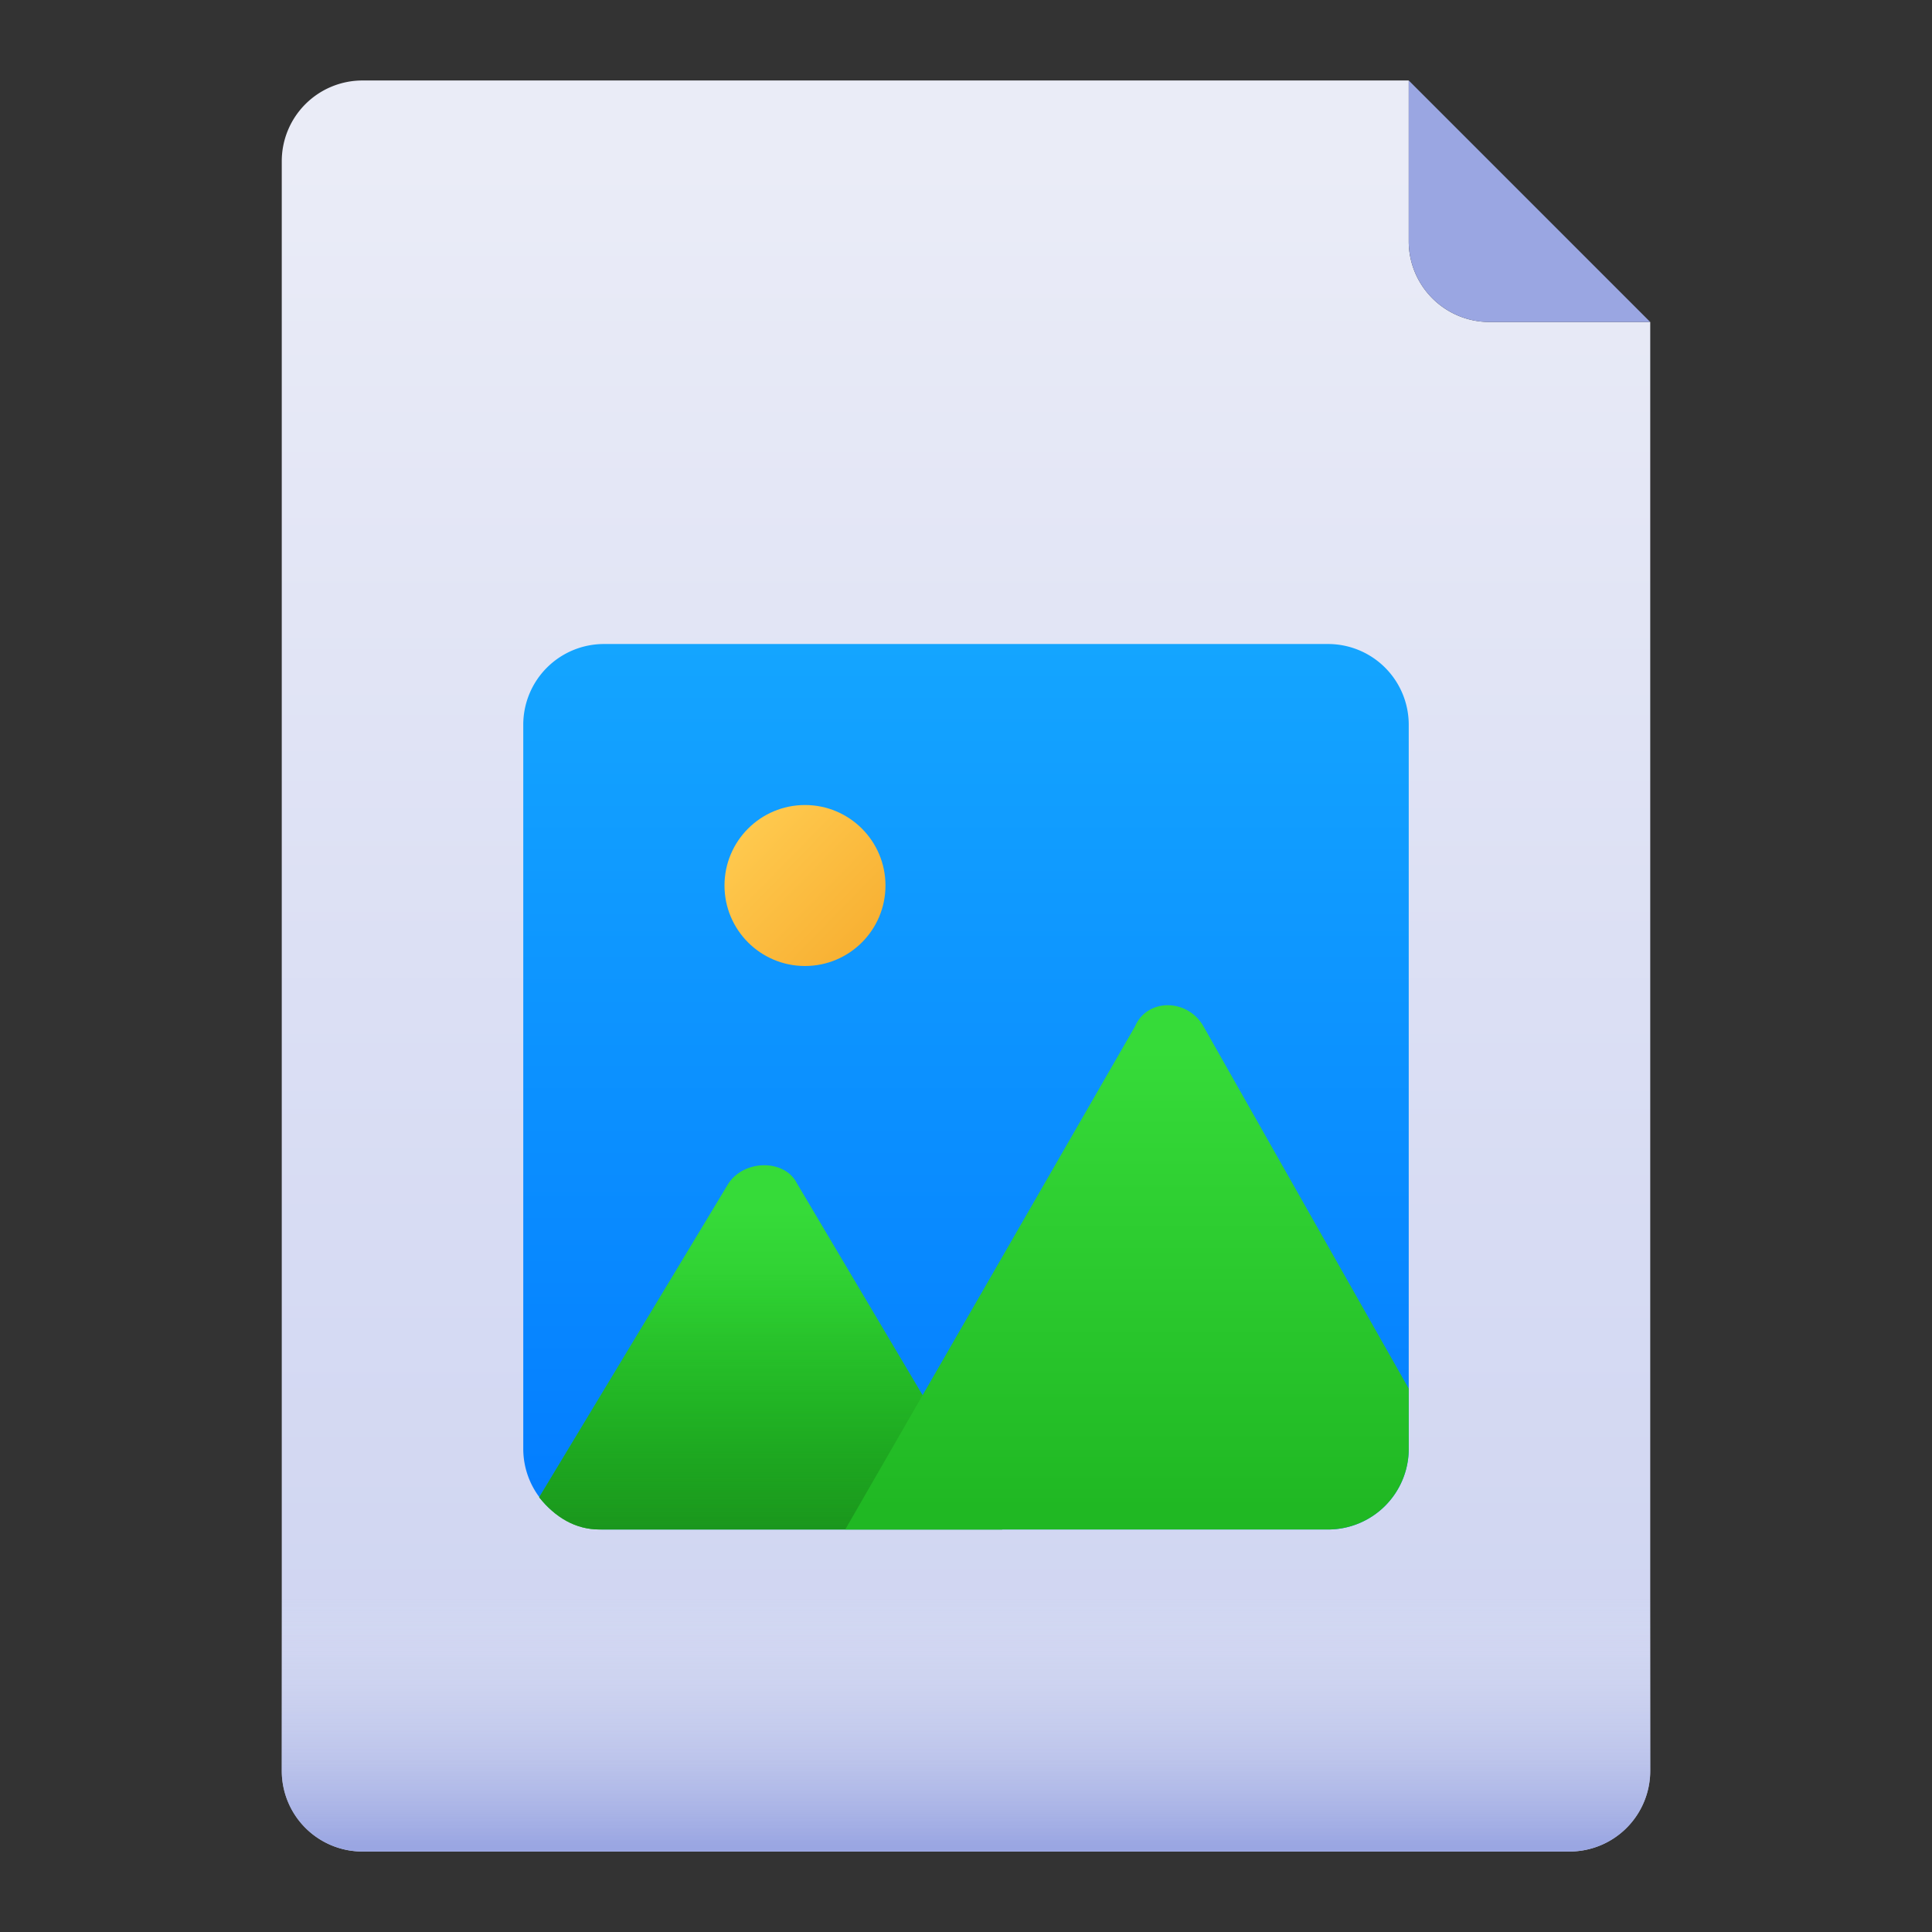 <svg id="Layer_1" height="512" viewBox="0 0 500 500" width="512" xmlns="http://www.w3.org/2000/svg" xmlns:xlink="http://www.w3.org/1999/xlink" data-name="Layer 1"><rect x="0" y="0" width="500" height="500" fill="#333333" stroke="none"/><linearGradient id="linear-gradient" gradientTransform="matrix(354.17 0 0 -458.33 72.92 229187.51)" gradientUnits="userSpaceOnUse" x1=".5" x2=".5" y1="499.97" y2="499.03"><stop offset="0" stop-color="#eaecf7"/><stop offset="1" stop-color="#cdd3f1"/></linearGradient><linearGradient id="linear-gradient-2" gradientTransform="matrix(354.17 0 0 -72.92 72.92 36864.59)" gradientUnits="userSpaceOnUse" x1=".5" x2=".5" y1="499.88" y2="499"><stop offset="0" stop-color="#e2e5f4" stop-opacity="0"/><stop offset="1" stop-color="#9aa6e2"/></linearGradient><linearGradient id="linear-gradient-3" gradientTransform="matrix(229.17 0 0 -229.17 135.42 114750)" gradientUnits="userSpaceOnUse" x1=".5" x2=".5" y1="499.99" y2="498.99"><stop offset="0" stop-color="#14a5ff"/><stop offset="1" stop-color="#037cff"/></linearGradient><linearGradient id="linear-gradient-4" gradientTransform="matrix(119.79 0 0 -94.27 139.58 47436.98)" gradientUnits="userSpaceOnUse" x1=".5" x2=".5" y1="499.88" y2="499.17"><stop offset="0" stop-color="#36db39"/><stop offset="1" stop-color="#20b823"/></linearGradient><linearGradient id="linear-gradient-5" gradientTransform="matrix(119.79 0 0 -94.27 139.58 47436.98)" gradientUnits="userSpaceOnUse" x1=".5" x2=".5" y1="499.71" y2="498.93"><stop offset="0" stop-color="#20b823" stop-opacity="0"/><stop offset="1" stop-color="#198f1b"/></linearGradient><linearGradient id="linear-gradient-6" gradientTransform="matrix(145.83 0 0 -135.68 218.75 68098.7)" x1=".5" x2=".5" xlink:href="#linear-gradient-4" y1="499.91" y2="499.03"/><linearGradient id="linear-gradient-7" gradientTransform="matrix(41.67 0 0 -41.67 187.5 21041.67)" gradientUnits="userSpaceOnUse" x1=".13" x2=".96" y1="499.86" y2="499.05"><stop offset="0" stop-color="#ffca4f"/><stop offset="1" stop-color="#f7ae30"/></linearGradient><g id="Image_FIle" data-name="Image FIle"><g id="Group"><path id="Path" d="m406.25 479.17h-312.5a20.89 20.89 0 0 1 -20.83-20.83v-416.67a20.89 20.89 0 0 1 20.83-20.84h270.83v41.67a20.89 20.89 0 0 0 20.83 20.83h41.67v375a20.89 20.89 0 0 1 -20.83 20.84z" fill="url(#linear-gradient)"/><path id="Path-2" d="m406.25 479.17h-312.5a20.89 20.89 0 0 1 -20.83-20.83v-52.09h354.16v52.08a20.89 20.89 0 0 1 -20.83 20.84z" fill="url(#linear-gradient-2)" data-name="Path"/><path id="Path-3" d="m427.08 83.33h-41.66a20.89 20.89 0 0 1 -20.84-20.83v-41.67z" fill="#9aa6e2" data-name="Path"/><path id="Path-4" d="m343.75 395.83h-187.5a20.89 20.89 0 0 1 -20.83-20.83v-187.5a20.89 20.89 0 0 1 20.83-20.83h187.5a20.89 20.89 0 0 1 20.83 20.83v187.5a20.89 20.89 0 0 1 -20.83 20.83z" fill="url(#linear-gradient-3)" data-name="Path"/><path id="Path-5" d="m188.54 306.25-49 81.25c4.17 5.21 9.38 8.33 15.63 8.33h104.2l-53.12-89.58c-3.13-6.25-13.54-6.25-17.71 0z" fill="url(#linear-gradient-4)" data-name="Path"/><path id="Path-6" d="m188.54 306.25-49 81.25c4.17 5.21 9.38 8.33 15.63 8.33h104.2l-53.12-89.58c-3.13-6.25-13.54-6.25-17.71 0z" fill="url(#linear-gradient-5)" data-name="Path"/><path id="Path-7" d="m364.58 375v-15.63l-53.12-93.75c-4.17-7.29-14.58-7.29-17.71 0l-75 130.21h125a20.89 20.89 0 0 0 20.83-20.83z" fill="url(#linear-gradient-6)" data-name="Path"/><circle id="Oval" cx="208.33" cy="229.17" fill="url(#linear-gradient-7)" r="20.83"/></g></g></svg>